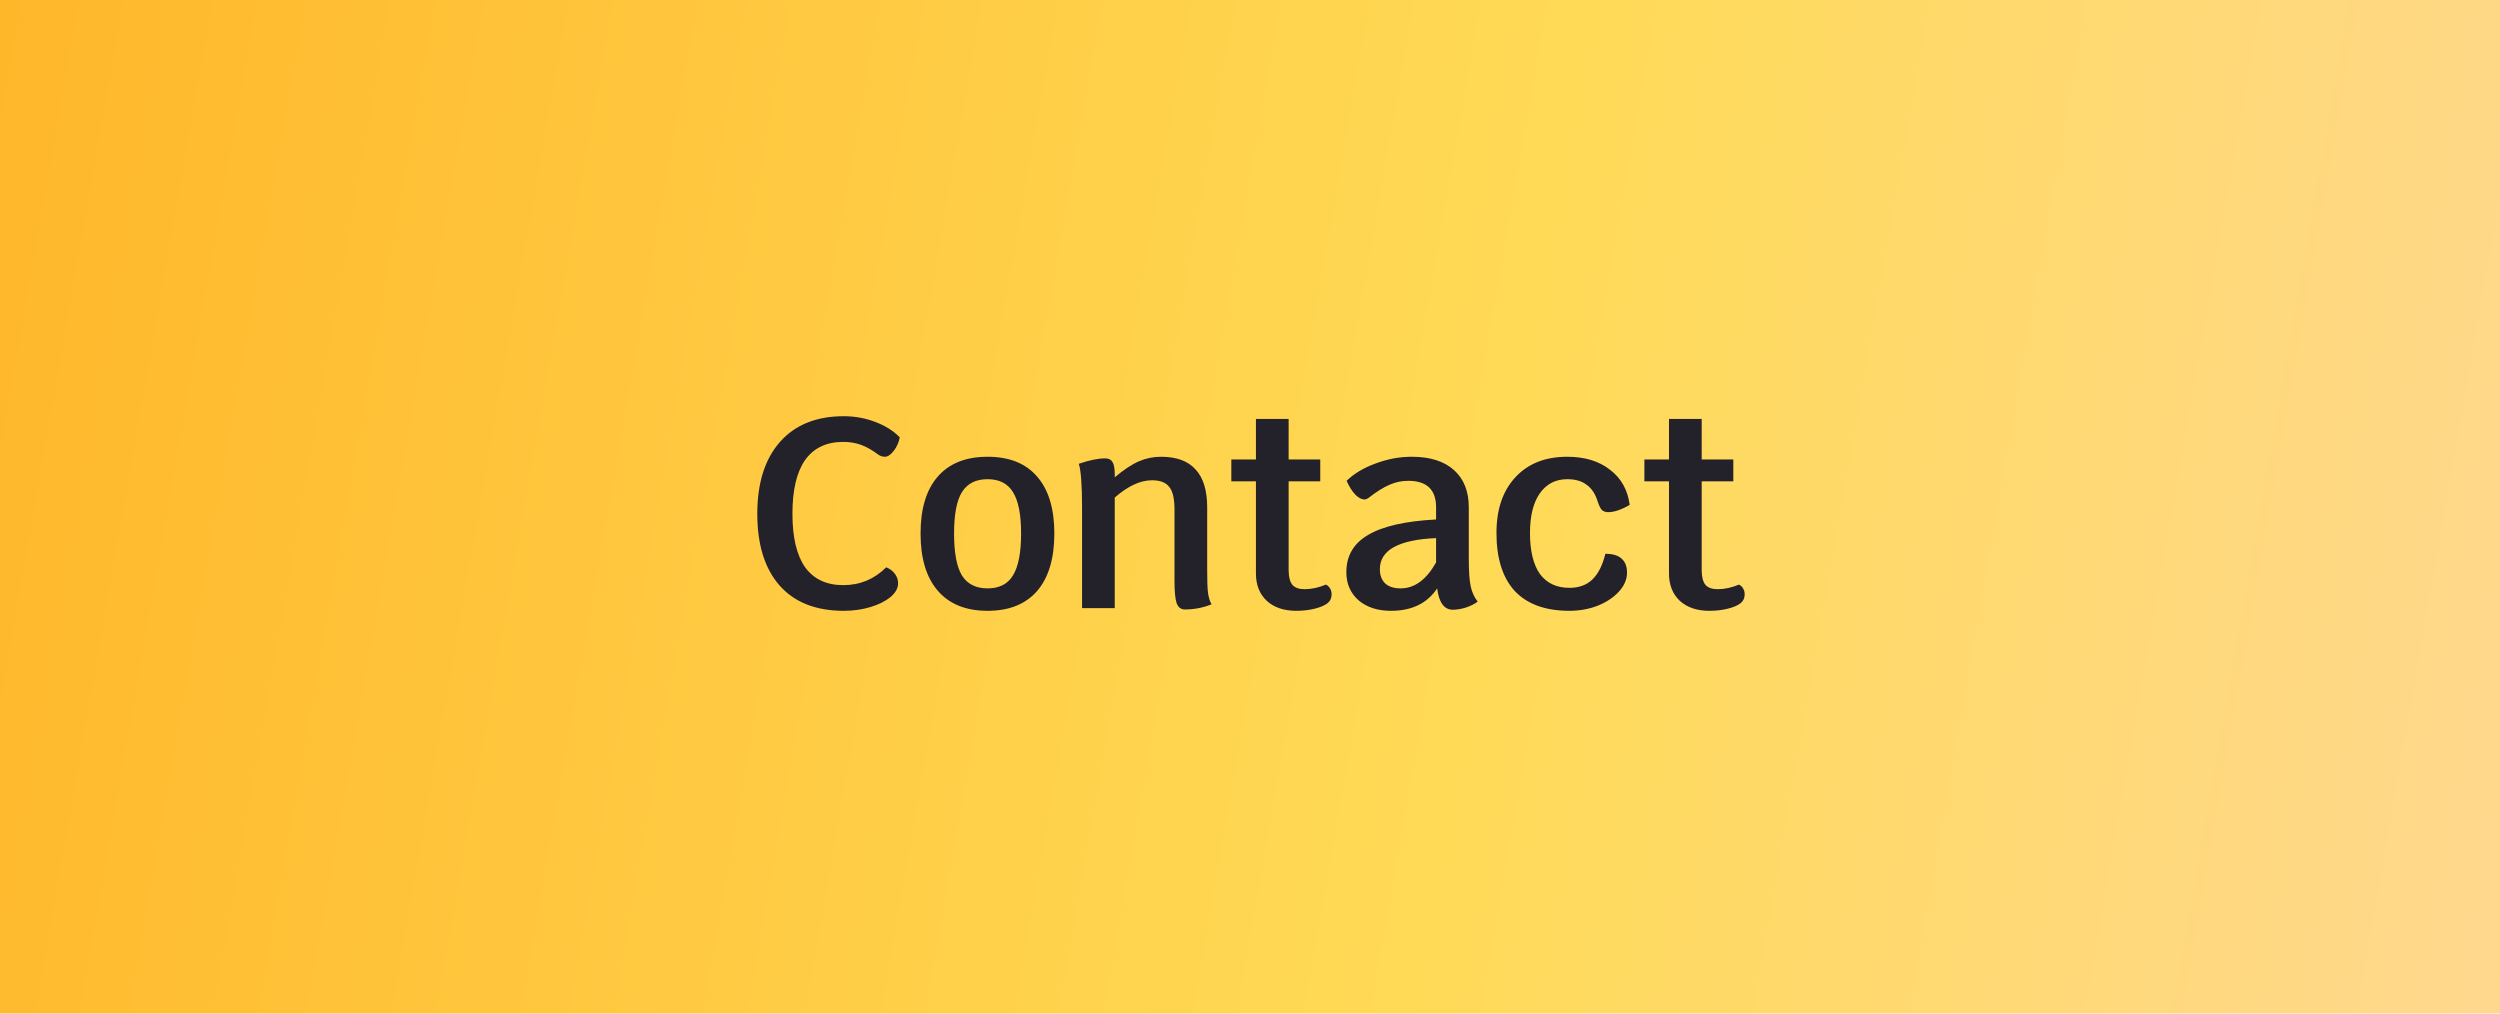 <svg width="148" height="60" viewBox="0 0 148 60" fill="none" xmlns="http://www.w3.org/2000/svg">
<rect width="148" height="60" fill="url(#paint0_linear_1_1944)"/>
<path d="M49.952 36.16C48.309 36.16 47.045 35.664 46.16 34.672C45.275 33.669 44.832 32.251 44.832 30.416C44.832 28.592 45.28 27.173 46.176 26.16C47.072 25.147 48.331 24.64 49.952 24.64C50.603 24.64 51.221 24.752 51.808 24.976C52.405 25.2 52.891 25.504 53.264 25.888C53.211 26.187 53.093 26.453 52.912 26.688C52.731 26.923 52.555 27.04 52.384 27.04C52.235 27.04 52.096 26.992 51.968 26.896C51.627 26.64 51.296 26.453 50.976 26.336C50.656 26.219 50.304 26.16 49.92 26.16C48.928 26.16 48.176 26.517 47.664 27.232C47.163 27.947 46.912 29.008 46.912 30.416C46.912 31.813 47.163 32.869 47.664 33.584C48.176 34.288 48.928 34.64 49.92 34.64C50.912 34.64 51.76 34.288 52.464 33.584C52.677 33.669 52.848 33.797 52.976 33.968C53.104 34.139 53.168 34.325 53.168 34.528C53.168 34.816 53.019 35.088 52.72 35.344C52.421 35.589 52.027 35.787 51.536 35.936C51.045 36.085 50.517 36.16 49.952 36.16ZM58.465 36.16C57.185 36.16 56.203 35.765 55.521 34.976C54.838 34.187 54.497 33.056 54.497 31.584C54.497 30.112 54.838 28.987 55.521 28.208C56.203 27.429 57.185 27.04 58.465 27.04C59.745 27.04 60.721 27.429 61.393 28.208C62.075 28.987 62.417 30.112 62.417 31.584C62.417 33.067 62.075 34.203 61.393 34.992C60.71 35.771 59.734 36.16 58.465 36.16ZM58.465 34.832C59.158 34.832 59.659 34.576 59.969 34.064C60.289 33.541 60.449 32.715 60.449 31.584C60.449 30.464 60.289 29.648 59.969 29.136C59.659 28.624 59.158 28.368 58.465 28.368C57.771 28.368 57.265 28.624 56.945 29.136C56.635 29.637 56.481 30.453 56.481 31.584C56.481 32.725 56.635 33.552 56.945 34.064C57.265 34.576 57.771 34.832 58.465 34.832ZM71.466 33.84C71.466 34.416 71.481 34.832 71.513 35.088C71.546 35.344 71.615 35.573 71.722 35.776C71.22 35.979 70.692 36.08 70.138 36.08C69.913 36.08 69.754 35.957 69.657 35.712C69.572 35.456 69.529 35.008 69.529 34.368V30.144C69.529 29.525 69.428 29.088 69.225 28.832C69.023 28.565 68.681 28.432 68.201 28.432C67.508 28.432 66.772 28.773 65.993 29.456V36H64.058V30.112C64.058 28.725 63.993 27.84 63.865 27.456C64.484 27.243 65.007 27.136 65.433 27.136C65.636 27.136 65.78 27.211 65.865 27.36C65.951 27.509 65.993 27.744 65.993 28.064V28.256C66.527 27.808 67.001 27.493 67.418 27.312C67.834 27.131 68.271 27.04 68.73 27.04C69.647 27.04 70.329 27.291 70.778 27.792C71.236 28.283 71.466 29.035 71.466 30.048V33.84ZM78.495 34.608C78.591 34.651 78.671 34.725 78.735 34.832C78.799 34.928 78.831 35.045 78.831 35.184C78.831 35.397 78.757 35.568 78.607 35.696C78.436 35.835 78.18 35.947 77.839 36.032C77.508 36.117 77.141 36.16 76.735 36.16C76.01 36.16 75.428 35.963 74.991 35.568C74.564 35.163 74.351 34.624 74.351 33.952V28.496H72.895V27.2H74.351V24.8H76.287V27.2H78.159V28.496H76.287V33.744C76.287 34.149 76.362 34.443 76.511 34.624C76.66 34.795 76.9 34.88 77.231 34.88C77.636 34.88 78.058 34.789 78.495 34.608ZM86.952 33.056C86.952 33.803 86.989 34.352 87.064 34.704C87.138 35.056 87.277 35.36 87.48 35.616C87.298 35.755 87.064 35.872 86.776 35.968C86.498 36.053 86.242 36.096 86.008 36.096C85.496 36.096 85.186 35.675 85.08 34.832C84.493 35.717 83.581 36.16 82.344 36.16C81.554 36.16 80.914 35.952 80.424 35.536C79.944 35.109 79.704 34.555 79.704 33.872C79.704 32.901 80.136 32.165 81 31.664C81.864 31.152 83.202 30.848 85.016 30.752V30.032C85.016 28.987 84.466 28.464 83.368 28.464C82.973 28.464 82.6 28.544 82.248 28.704C81.896 28.853 81.48 29.115 81 29.488C80.925 29.541 80.85 29.568 80.776 29.568C80.605 29.568 80.424 29.472 80.232 29.28C80.04 29.077 79.869 28.805 79.72 28.464C80.157 28.037 80.728 27.696 81.432 27.44C82.136 27.173 82.85 27.04 83.576 27.04C84.653 27.04 85.485 27.301 86.072 27.824C86.658 28.347 86.952 29.083 86.952 30.032V33.056ZM82.92 34.832C83.741 34.832 84.44 34.32 85.016 33.296V31.856C82.797 31.952 81.688 32.565 81.688 33.696C81.688 34.059 81.794 34.341 82.008 34.544C82.221 34.736 82.525 34.832 82.92 34.832ZM92.91 36.16C91.492 36.16 90.415 35.771 89.678 34.992C88.953 34.203 88.591 33.056 88.591 31.552C88.591 30.155 88.964 29.056 89.71 28.256C90.457 27.445 91.481 27.04 92.782 27.04C93.817 27.04 94.66 27.296 95.311 27.808C95.972 28.309 96.361 29.003 96.478 29.888C95.988 30.176 95.561 30.32 95.198 30.32C95.049 30.32 94.927 30.277 94.831 30.192C94.745 30.096 94.665 29.936 94.591 29.712C94.452 29.253 94.233 28.917 93.934 28.704C93.647 28.48 93.263 28.368 92.782 28.368C92.089 28.368 91.545 28.651 91.15 29.216C90.766 29.771 90.575 30.549 90.575 31.552C90.575 32.619 90.772 33.429 91.166 33.984C91.572 34.528 92.153 34.8 92.91 34.8C93.465 34.8 93.913 34.64 94.254 34.32C94.606 33.989 94.868 33.477 95.038 32.784C95.476 32.784 95.796 32.88 95.999 33.072C96.212 33.253 96.319 33.531 96.319 33.904C96.319 34.299 96.159 34.672 95.838 35.024C95.529 35.365 95.113 35.643 94.591 35.856C94.068 36.059 93.508 36.16 92.91 36.16ZM102.948 34.608C103.044 34.651 103.124 34.725 103.188 34.832C103.252 34.928 103.284 35.045 103.284 35.184C103.284 35.397 103.21 35.568 103.06 35.696C102.89 35.835 102.634 35.947 102.292 36.032C101.962 36.117 101.594 36.16 101.188 36.16C100.463 36.16 99.882 35.963 99.444 35.568C99.018 35.163 98.804 34.624 98.804 33.952V28.496H97.348V27.2H98.804V24.8H100.74V27.2H102.612V28.496H100.74V33.744C100.74 34.149 100.815 34.443 100.964 34.624C101.114 34.795 101.354 34.88 101.684 34.88C102.09 34.88 102.511 34.789 102.948 34.608Z" fill="#23212A"/>
<defs>
<linearGradient id="paint0_linear_1_1944" x1="-4.196" y1="13" x2="177.357" y2="44.803" gradientUnits="userSpaceOnUse">
<stop stop-color="#FFB629"/>
<stop offset="0.507" stop-color="#FFDA56"/>
<stop offset="1" stop-color="#FFD7A6"/>
</linearGradient>
</defs>
</svg>

